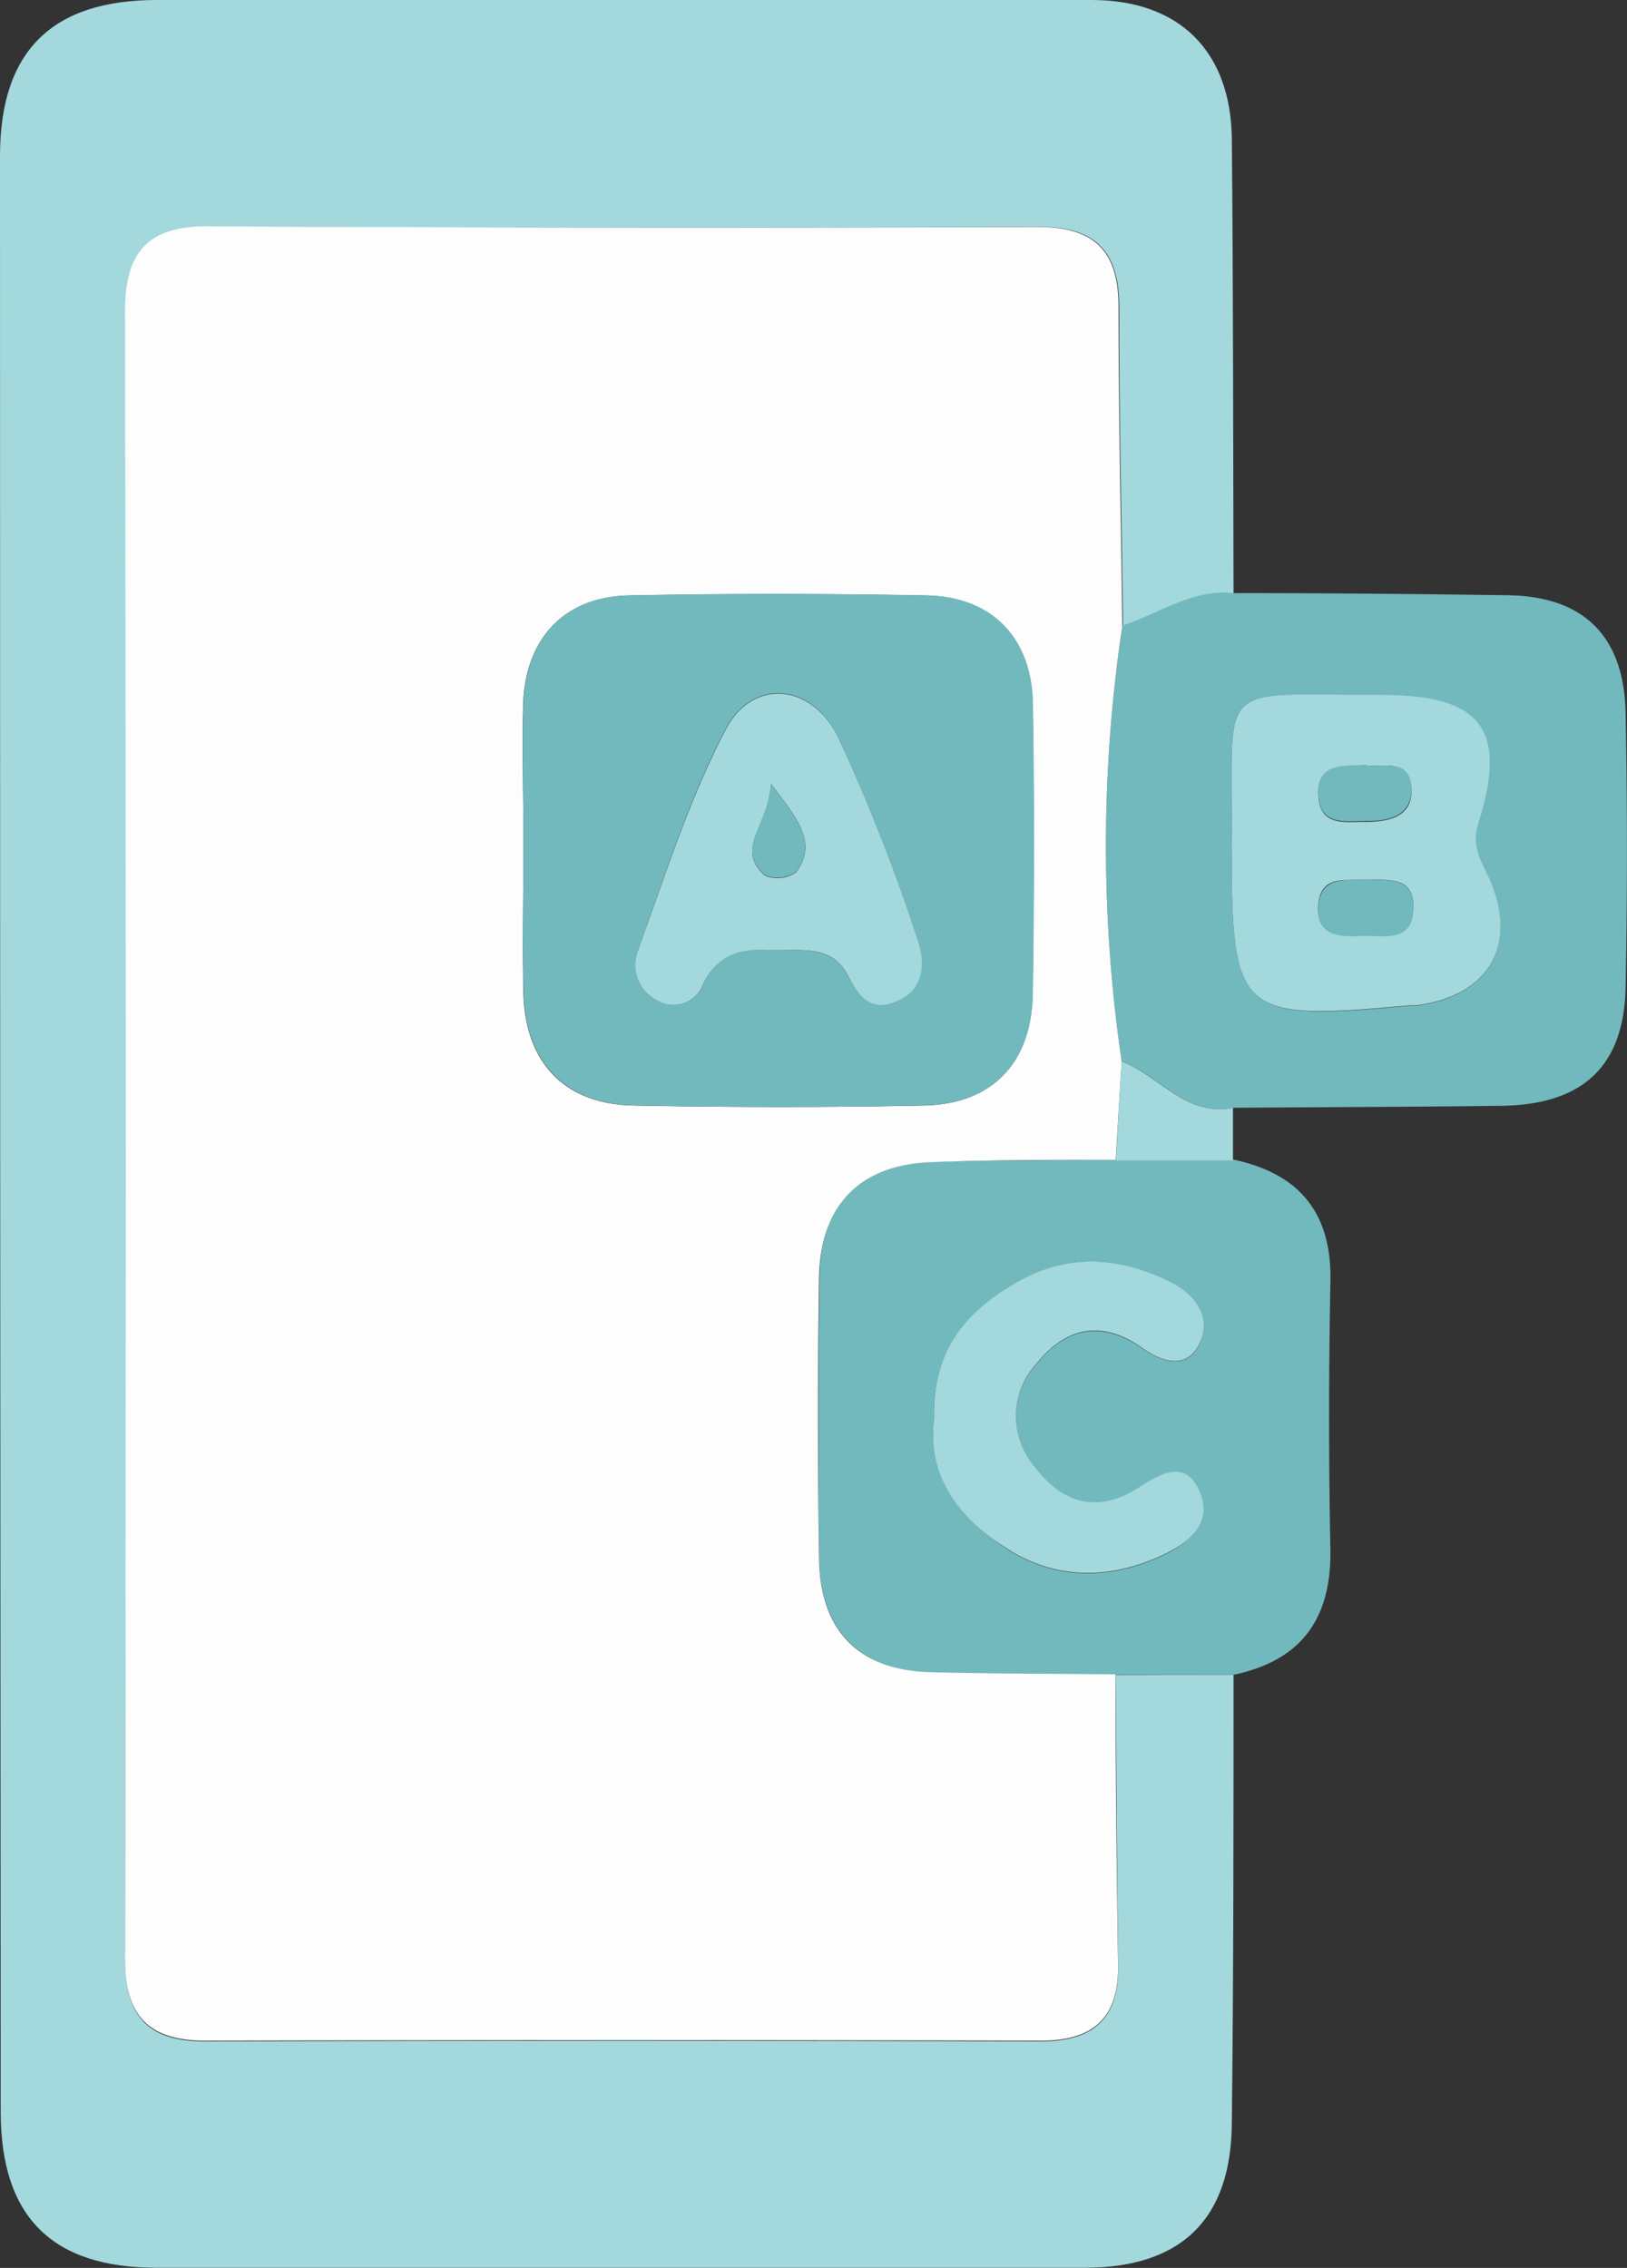 <svg xmlns="http://www.w3.org/2000/svg" viewBox="0 0 114.75 159.91"><rect x="0" y="0" width="114.75" height="159.91" fill="#333333" stroke="none"/><defs><style>.cls-1{fill:#a3d8dc;}.cls-2{fill:#72b9bd;}.cls-3{fill:#fdfdfd;}</style></defs><title>Education</title><g id="Layer_2" data-name="Layer 2"><g id="Layer_1-2" data-name="Layer 1"><path class="cls-1" d="M87,118.09c0,10.49,0,21-.12,31.47,0,6.88-3.53,10.34-10.39,10.34H11.05c-7.36,0-11-3.57-11-11Q0,80,0,11C0,3.57,3.7,0,11.06,0H77c6.17,0,9.83,3.61,9.88,9.84.1,10.66.09,21.32.12,32-2.9-.29-5.21,1.46-7.79,2.28-.1-7.48-.29-15-.27-22.44,0-4-1.7-5.71-5.71-5.69q-29.18.1-58.37,0c-4.22,0-6,1.66-6,5.93Q8.91,80,8.83,138.2c0,4,1.64,5.75,5.67,5.74q29.43-.1,58.87,0c3.72,0,5.56-1.57,5.5-5.37-.11-6.82-.13-13.64-.18-20.46Z"/><path class="cls-2" d="M87,118.09H78.69c-4.31,0-8.61,0-12.91-.15-5.11-.13-7.91-2.9-8-8Q57.65,100,57.8,90c.07-5.12,2.88-7.93,8-8.08,4.31-.13,8.61-.11,12.92-.16l8.26,0c4.73,1,7,3.84,6.85,8.74q-.18,9.39,0,18.79C93.9,114.24,91.69,117.1,87,118.09ZM65.88,100c-.55,3.93,1.74,7,5.06,9.17,3.57,2.34,7.58,2.25,11.41.34,1.73-.87,3.17-2.39,2.22-4.42s-2.74-1.16-4.18-.22c-2.92,1.9-5.41,1.23-7.39-1.38a5.51,5.51,0,0,1,.11-7.32c2.08-2.57,4.58-3.1,7.43-1.11,1.31.92,3,1.54,3.93-.06,1.13-1.93-.13-3.66-1.85-4.54-3.58-1.82-7.2-2.18-10.93,0C68.11,92.55,65.77,95.23,65.88,100Z"/><path class="cls-2" d="M79.17,44.1c2.57-.82,4.88-2.57,7.78-2.28,6.46,0,12.92.06,19.38.15,5.33.07,8.21,2.85,8.32,8.27q.19,9.7,0,19.4c-.11,5.57-3.06,8.27-8.8,8.33-6.3.08-12.59.09-18.89.14-3.34.66-5.18-2.31-7.85-3.27A104.18,104.18,0,0,1,79.17,44.1Zm7.69,15.45c0,12,.48,12.48,12.5,11.37.17,0,.33,0,.5,0,5.27-.7,7.34-4.37,5-9.24-.59-1.24-1.09-2.17-.62-3.65,2.06-6.56.22-9-6.79-9C85.37,49,87,47.78,86.86,59.55Z"/><path class="cls-1" d="M79.11,74.84c2.67,1,4.51,3.93,7.85,3.27,0,1.24,0,2.48,0,3.71l-8.26,0Z"/><path class="cls-3" d="M79.11,74.84l-.42,6.94c-4.31,0-8.61,0-12.92.16-5.09.15-7.9,3-8,8.08q-.15,9.95,0,19.89c.07,5.14,2.87,7.91,8,8,4.3.11,8.6.1,12.91.15,0,6.82.07,13.64.18,20.46.06,3.8-1.78,5.38-5.5,5.37q-29.45-.08-58.87,0c-4,0-5.68-1.76-5.67-5.74Q8.91,80,8.82,21.89c0-4.27,1.77-6,6-5.93Q44,16.1,73.18,16c4,0,5.73,1.68,5.71,5.69,0,7.48.17,15,.27,22.44A104.52,104.52,0,0,0,79.11,74.84ZM36.92,59.61c0,3.5-.09,7,0,10.5.15,4.86,2.93,7.75,7.77,7.84,6.82.13,13.65.14,20.47,0,4.83-.1,7.6-3,7.67-7.92.09-6.82.11-13.66,0-20.48-.09-4.61-2.9-7.47-7.49-7.56-7-.13-14-.14-21,0-4.52.09-7.27,3-7.44,7.63C36.82,53,36.92,56.28,36.92,59.61Z"/><path class="cls-1" d="M65.88,100c-.11-4.81,2.23-7.49,5.81-9.57,3.73-2.15,7.35-1.79,10.93,0,1.72.88,3,2.61,1.85,4.54-.93,1.6-2.62,1-3.93.06-2.85-2-5.35-1.46-7.43,1.11a5.51,5.51,0,0,0-.11,7.32c2,2.61,4.47,3.28,7.39,1.38,1.44-.94,3.19-1.92,4.18.22s-.49,3.55-2.22,4.42c-3.83,1.91-7.84,2-11.41-.34C67.62,107.05,65.33,104,65.88,100Z"/><path class="cls-1" d="M86.86,59.55C87,47.78,85.37,49,97.49,49c7,0,8.85,2.44,6.79,9-.47,1.48,0,2.41.62,3.65,2.3,4.87.23,8.54-5,9.24-.17,0-.33,0-.5,0C87.34,72,86.86,71.6,86.86,59.55ZM96.38,62c-1.33.18-3.2-.44-3.4,1.78s1.5,2.25,3,2.18,3.66.58,3.7-2C99.72,61.73,97.84,62.1,96.38,62Zm-.19-8c-1.56.08-3.34-.14-3.21,2.11s2,1.81,3.37,1.84c1.59,0,3.25-.35,3.2-2.26C99.48,53.33,97.42,54.19,96.19,53.94Z"/><path class="cls-2" d="M36.92,59.61c0-3.33-.1-6.66,0-10,.17-4.63,2.92-7.54,7.44-7.63,7-.15,14-.14,21,0,4.59.09,7.4,3,7.49,7.56.12,6.82.1,13.66,0,20.48-.07,4.91-2.84,7.82-7.67,7.92-6.82.15-13.65.14-20.47,0-4.84-.09-7.62-3-7.77-7.84C36.83,66.61,36.92,63.11,36.92,59.61ZM54.68,67c2.18,0,4.07-.24,5.13,1.82.74,1.44,1.8,2.58,3.54,1.74s1.89-2.79,1.34-4.34A126.43,126.43,0,0,0,59.08,51.9c-1.88-3.77-6-4.09-7.89-.52C48.6,56.31,46.9,61.71,45,67a2.78,2.78,0,0,0,1.26,3.48,2.23,2.23,0,0,0,3.34-1.08C50.76,66.9,52.82,66.84,54.68,67Z"/><path class="cls-2" d="M96.38,62c1.46.12,3.34-.25,3.31,2,0,2.57-2.18,1.92-3.7,2s-3.22,0-3-2.18S95.05,62.16,96.38,62Z"/><path class="cls-2" d="M96.19,53.94c1.23.25,3.29-.61,3.36,1.69,0,1.91-1.61,2.29-3.2,2.26-1.41,0-3.25.39-3.37-1.84S94.63,54,96.19,53.94Z"/><path class="cls-1" d="M54.68,67c-1.86-.13-3.92-.07-5.09,2.4a2.23,2.23,0,0,1-3.34,1.08A2.78,2.78,0,0,1,45,67c1.91-5.26,3.61-10.66,6.2-15.59,1.88-3.57,6-3.25,7.89.52a126.43,126.43,0,0,1,5.61,14.29c.55,1.55.54,3.45-1.34,4.34s-2.8-.3-3.54-1.74C58.75,66.73,56.86,67,54.68,67Zm-.3-11.7c-.21,3-2.56,4.55-.44,6.43a2.26,2.26,0,0,0,2.22-.24C57.63,59.47,56.4,57.9,54.38,55.27Z"/><path class="cls-2" d="M54.38,55.27c2,2.63,3.25,4.2,1.78,6.19a2.26,2.26,0,0,1-2.22.24C51.82,59.82,54.17,58.25,54.38,55.27Z"/></g></g></svg>
